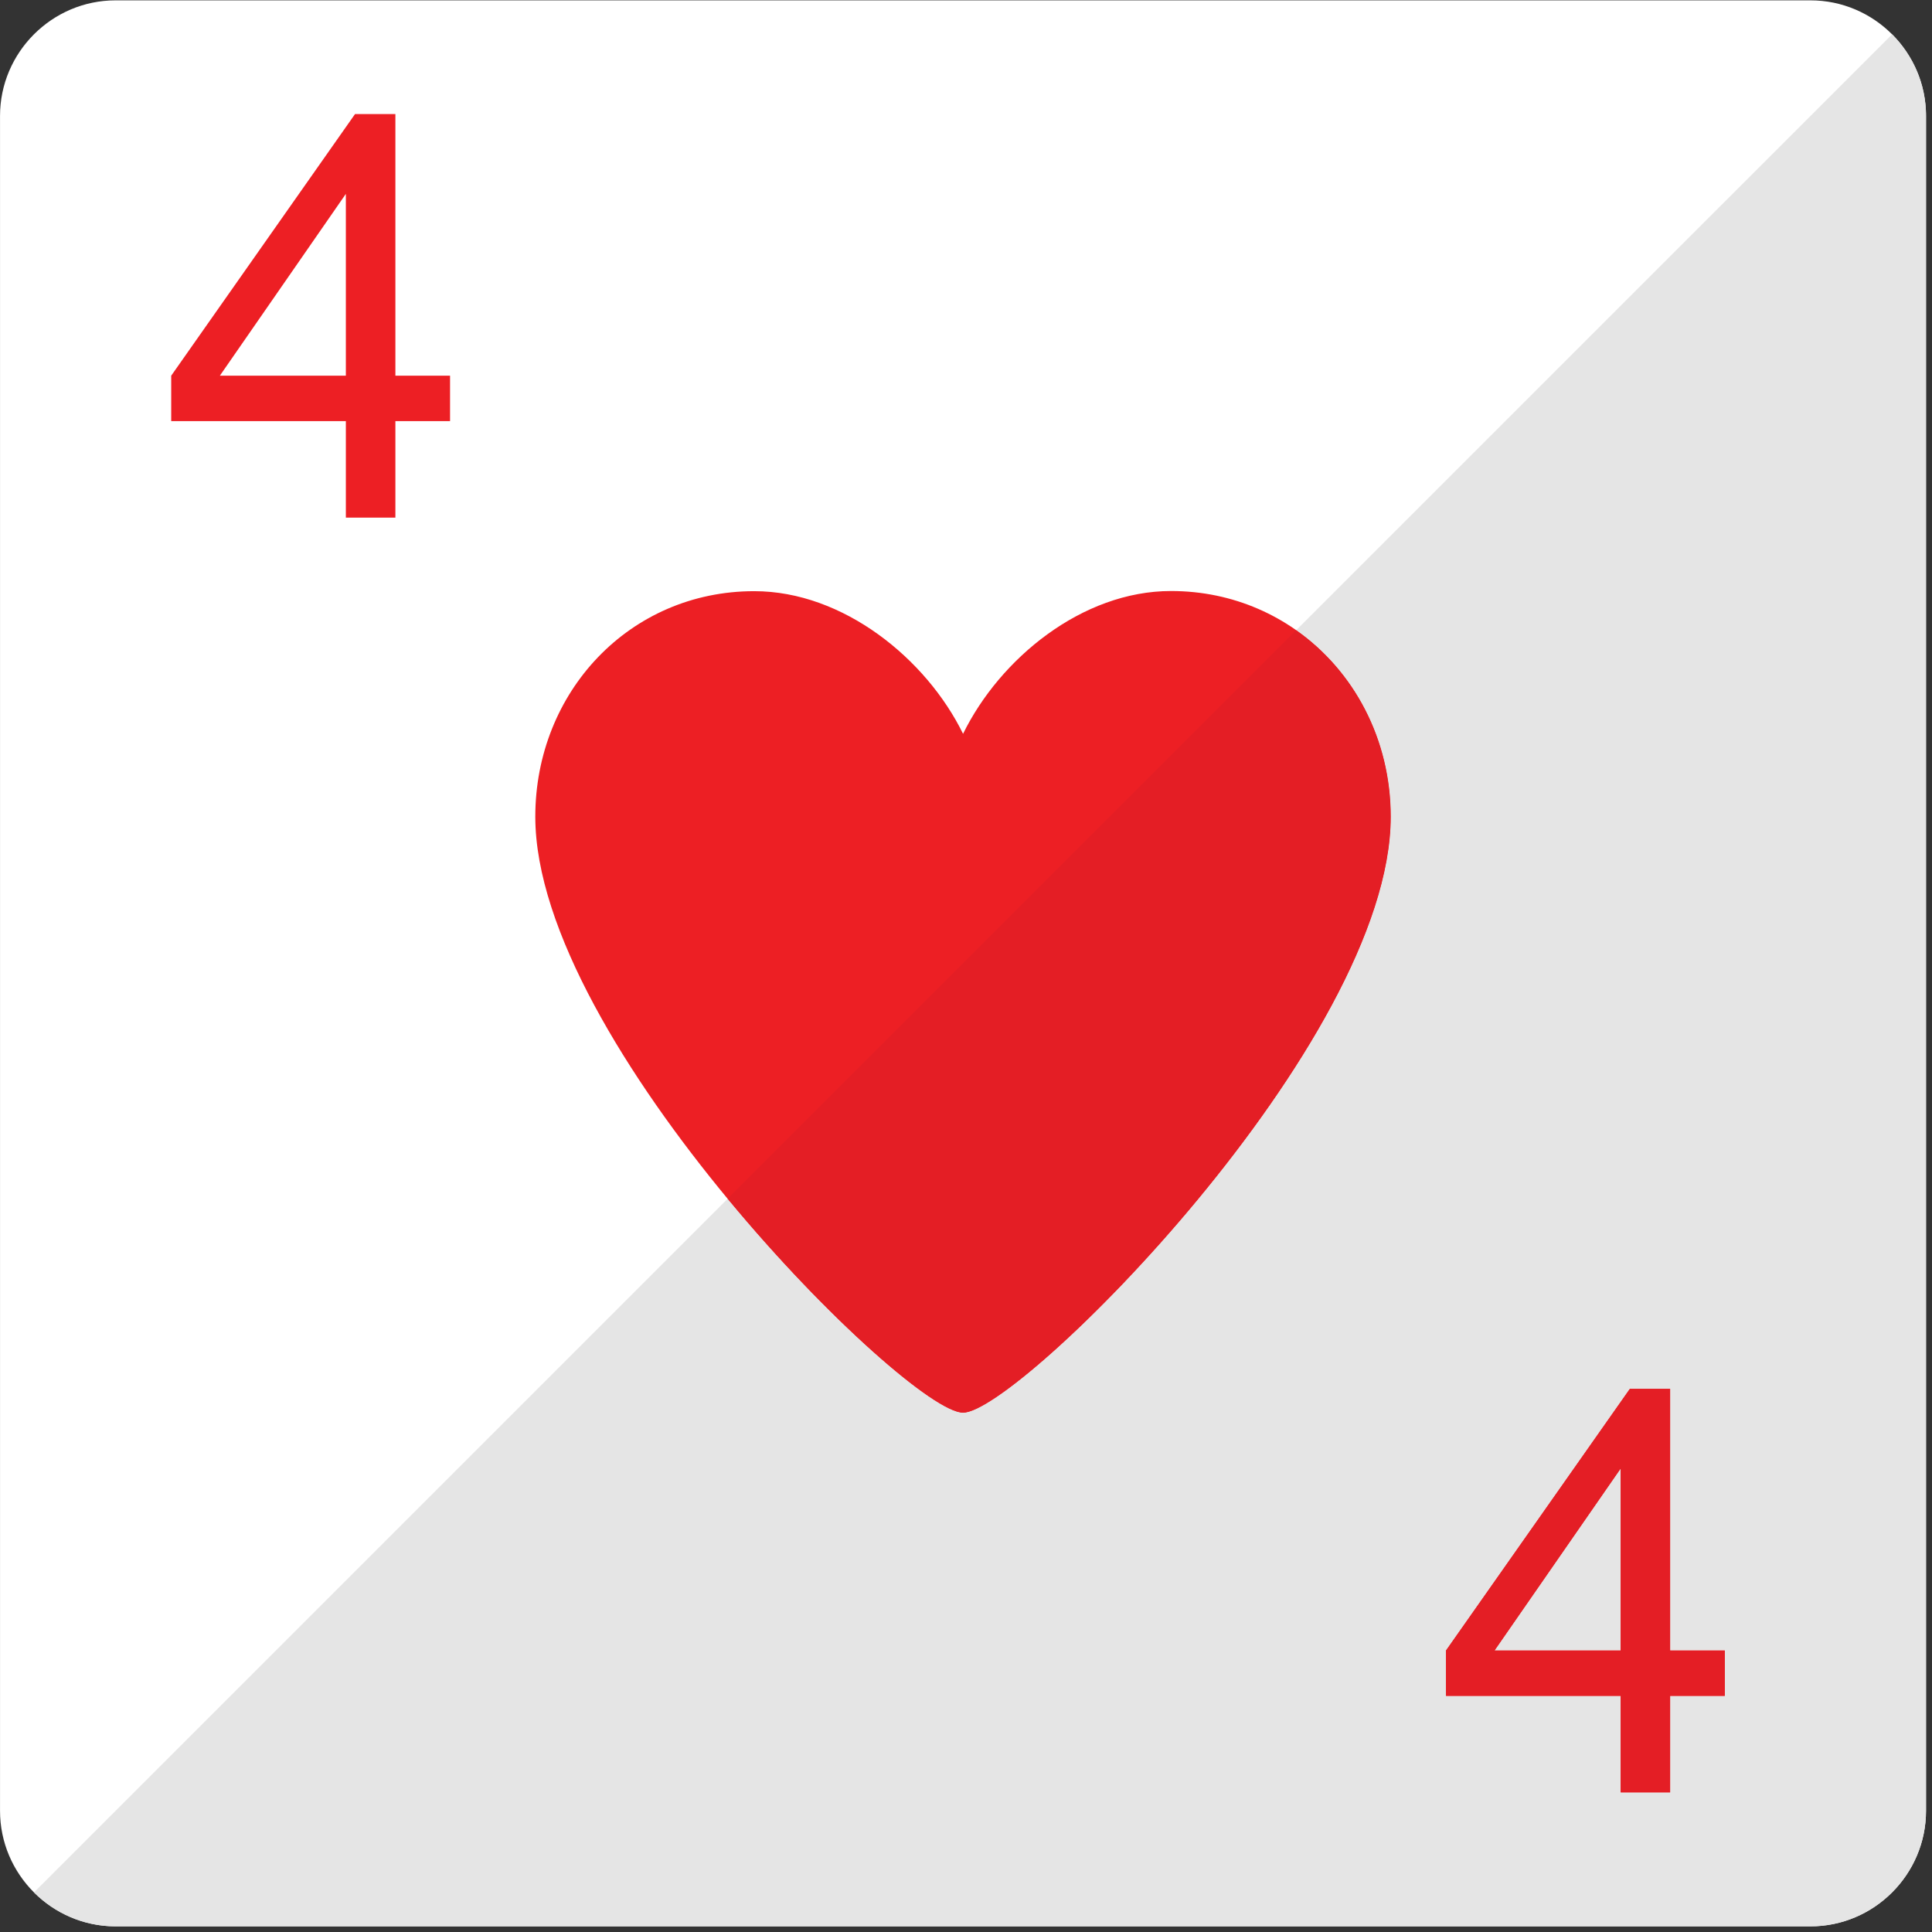 <?xml version="1.0" encoding="UTF-8" standalone="no"?>
<!DOCTYPE svg PUBLIC "-//W3C//DTD SVG 1.1//EN" "http://www.w3.org/Graphics/SVG/1.1/DTD/svg11.dtd">
<svg width="100%" height="100%" viewBox="0 0 209 209" version="1.1" xmlns="http://www.w3.org/2000/svg" xmlns:xlink="http://www.w3.org/1999/xlink" xml:space="preserve" xmlns:serif="http://www.serif.com/" style="fill-rule:evenodd;clip-rule:evenodd;stroke-linejoin:round;stroke-miterlimit:1.414;">
    <rect x="0" y="0" width="209" height="209" fill="#333333" stroke="none"/>
    <g transform="matrix(1,0,0,1,-33.954,-480.321)">
        <g transform="matrix(4.167,0,0,4.167,0,0)">
            <path d="M58.149,162.277C58.149,163.928 56.8,165.277 55.149,165.277L11.149,165.277C9.499,165.277 8.149,163.928 8.149,162.277L8.149,118.277C8.149,116.628 9.499,115.277 11.149,115.277L55.149,115.277C56.8,115.277 58.149,116.628 58.149,118.277L58.149,162.277Z" style="fill:white;fill-rule:nonzero;"/>
        </g>
        <g transform="matrix(4.167,0,0,4.167,0,0)">
            <path d="M38.549,130.611C36.235,130.611 34.103,132.372 33.15,134.318C32.196,132.372 30.041,130.615 27.728,130.615C24.492,130.615 22.045,133.234 22.045,136.47C22.045,142.342 31.702,151.943 33.15,151.943C34.597,151.943 44.253,142.342 44.253,136.47C44.253,133.234 41.784,130.611 38.549,130.611Z" style="fill:rgb(237,31,36);fill-rule:nonzero;"/>
        </g>
        <g transform="matrix(4.167,0,0,4.167,0,0)">
            <path d="M17.127,125.021L17.127,120.301L13.856,125.021L17.127,125.021ZM17.127,128.706L17.127,126.201L12.593,126.201L12.593,125.021L17.365,118.229L18.413,118.229L18.413,125.021L19.832,125.021L19.832,126.201L18.413,126.201L18.413,128.706L17.127,128.706Z" style="fill:rgb(237,31,36);fill-rule:nonzero;"/>
        </g>
        <g transform="matrix(4.167,0,0,4.167,0,0)">
            <path d="M50.221,158.114L50.221,153.395L46.95,158.114L50.221,158.114ZM50.221,161.8L50.221,159.295L45.687,159.295L45.687,158.114L50.459,151.323L51.507,151.323L51.507,158.114L52.926,158.114L52.926,159.295L51.507,159.295L51.507,161.8L50.221,161.8Z" style="fill:rgb(237,31,36);fill-rule:nonzero;"/>
        </g>
        <g transform="matrix(4.167,0,0,4.167,0,0)">
            <path d="M11.11,165.277C10.3,165.266 9.566,164.932 9.03,164.396C9.566,164.931 10.3,165.266 11.11,165.277ZM58.149,118.219C58.149,118.218 58.149,118.216 58.149,118.215C58.149,118.216 58.149,118.218 58.149,118.219ZM58.146,118.143C58.146,118.141 58.146,118.138 58.146,118.136C58.146,118.138 58.146,118.141 58.146,118.143ZM57.812,116.898L57.811,116.898L57.812,116.898ZM57.803,116.882C57.802,116.881 57.802,116.88 57.801,116.879C57.802,116.88 57.802,116.881 57.803,116.882ZM57.795,116.866C57.793,116.864 57.792,116.862 57.791,116.859C57.792,116.862 57.793,116.864 57.795,116.866ZM57.786,116.851C57.784,116.847 57.782,116.844 57.781,116.841C57.782,116.844 57.784,116.847 57.786,116.851ZM57.777,116.835C57.775,116.831 57.773,116.827 57.771,116.823C57.773,116.827 57.775,116.831 57.777,116.835ZM57.768,116.819C57.727,116.745 57.683,116.673 57.635,116.603C57.683,116.673 57.727,116.745 57.768,116.819ZM57.635,116.603C57.633,116.599 57.63,116.595 57.627,116.591C57.63,116.595 57.633,116.599 57.635,116.603ZM57.625,116.588C57.622,116.584 57.619,116.579 57.616,116.575C57.619,116.579 57.622,116.584 57.625,116.588ZM57.615,116.573C57.613,116.571 57.611,116.568 57.609,116.566C57.611,116.568 57.613,116.571 57.615,116.573ZM57.605,116.559L57.604,116.558L57.605,116.559Z" style="fill:rgb(14,116,59);fill-rule:nonzero;"/>
        </g>
        <g transform="matrix(4.167,0,0,4.167,0,0)">
            <path d="M55.149,165.277L11.149,165.277C11.136,165.277 11.123,165.277 11.11,165.277C10.3,165.266 9.566,164.931 9.031,164.396L27.038,146.389C29.638,149.533 32.424,151.943 33.15,151.943C34.597,151.943 44.253,142.342 44.253,136.47C44.253,134.458 43.299,132.683 41.799,131.628L57.269,116.159C57.391,116.282 57.504,116.415 57.604,116.558L57.605,116.559C57.606,116.561 57.608,116.563 57.609,116.566C57.611,116.568 57.613,116.571 57.615,116.573C57.615,116.574 57.616,116.574 57.616,116.575C57.619,116.579 57.622,116.584 57.625,116.588C57.626,116.589 57.626,116.59 57.627,116.591C57.63,116.595 57.633,116.599 57.635,116.603C57.683,116.673 57.727,116.745 57.768,116.819C57.769,116.82 57.77,116.821 57.771,116.823C57.773,116.827 57.775,116.831 57.777,116.835C57.778,116.837 57.78,116.839 57.781,116.841C57.782,116.844 57.784,116.847 57.786,116.851C57.788,116.853 57.789,116.856 57.791,116.859C57.792,116.862 57.793,116.864 57.795,116.866C57.797,116.871 57.799,116.875 57.801,116.879C57.802,116.88 57.802,116.881 57.803,116.882C57.806,116.888 57.809,116.893 57.811,116.898L57.812,116.898C58.007,117.272 58.125,117.692 58.146,118.136C58.146,118.138 58.146,118.141 58.146,118.143C58.147,118.167 58.148,118.191 58.149,118.215L58.149,162.277C58.149,163.928 56.8,165.277 55.149,165.277ZM50.459,151.323L45.687,158.114L45.687,159.295L50.221,159.295L50.221,161.8L51.507,161.8L51.507,159.295L52.926,159.295L52.926,158.114L51.507,158.114L51.507,151.323L50.459,151.323ZM50.221,158.114L46.95,158.114L50.221,153.395L50.221,158.114Z" style="fill:rgb(229,229,229);fill-rule:nonzero;"/>
        </g>
        <g transform="matrix(4.167,0,0,4.167,0,0)">
            <path d="M33.15,151.943C32.424,151.943 29.638,149.533 27.038,146.389L41.799,131.628C43.299,132.683 44.253,134.458 44.253,136.47C44.253,142.342 34.597,151.943 33.15,151.943Z" style="fill:rgb(228,30,37);fill-rule:nonzero;"/>
        </g>
        <g transform="matrix(4.167,0,0,4.167,0,0)">
            <path d="M51.507,161.8L50.221,161.8L50.221,159.295L45.687,159.295L45.687,158.114L50.459,151.323L51.507,151.323L51.507,158.114L52.926,158.114L52.926,159.295L51.507,159.295L51.507,161.8ZM50.221,153.395L46.95,158.114L50.221,158.114L50.221,153.395Z" style="fill:rgb(228,30,37);fill-rule:nonzero;"/>
        </g>
    </g>
</svg>
